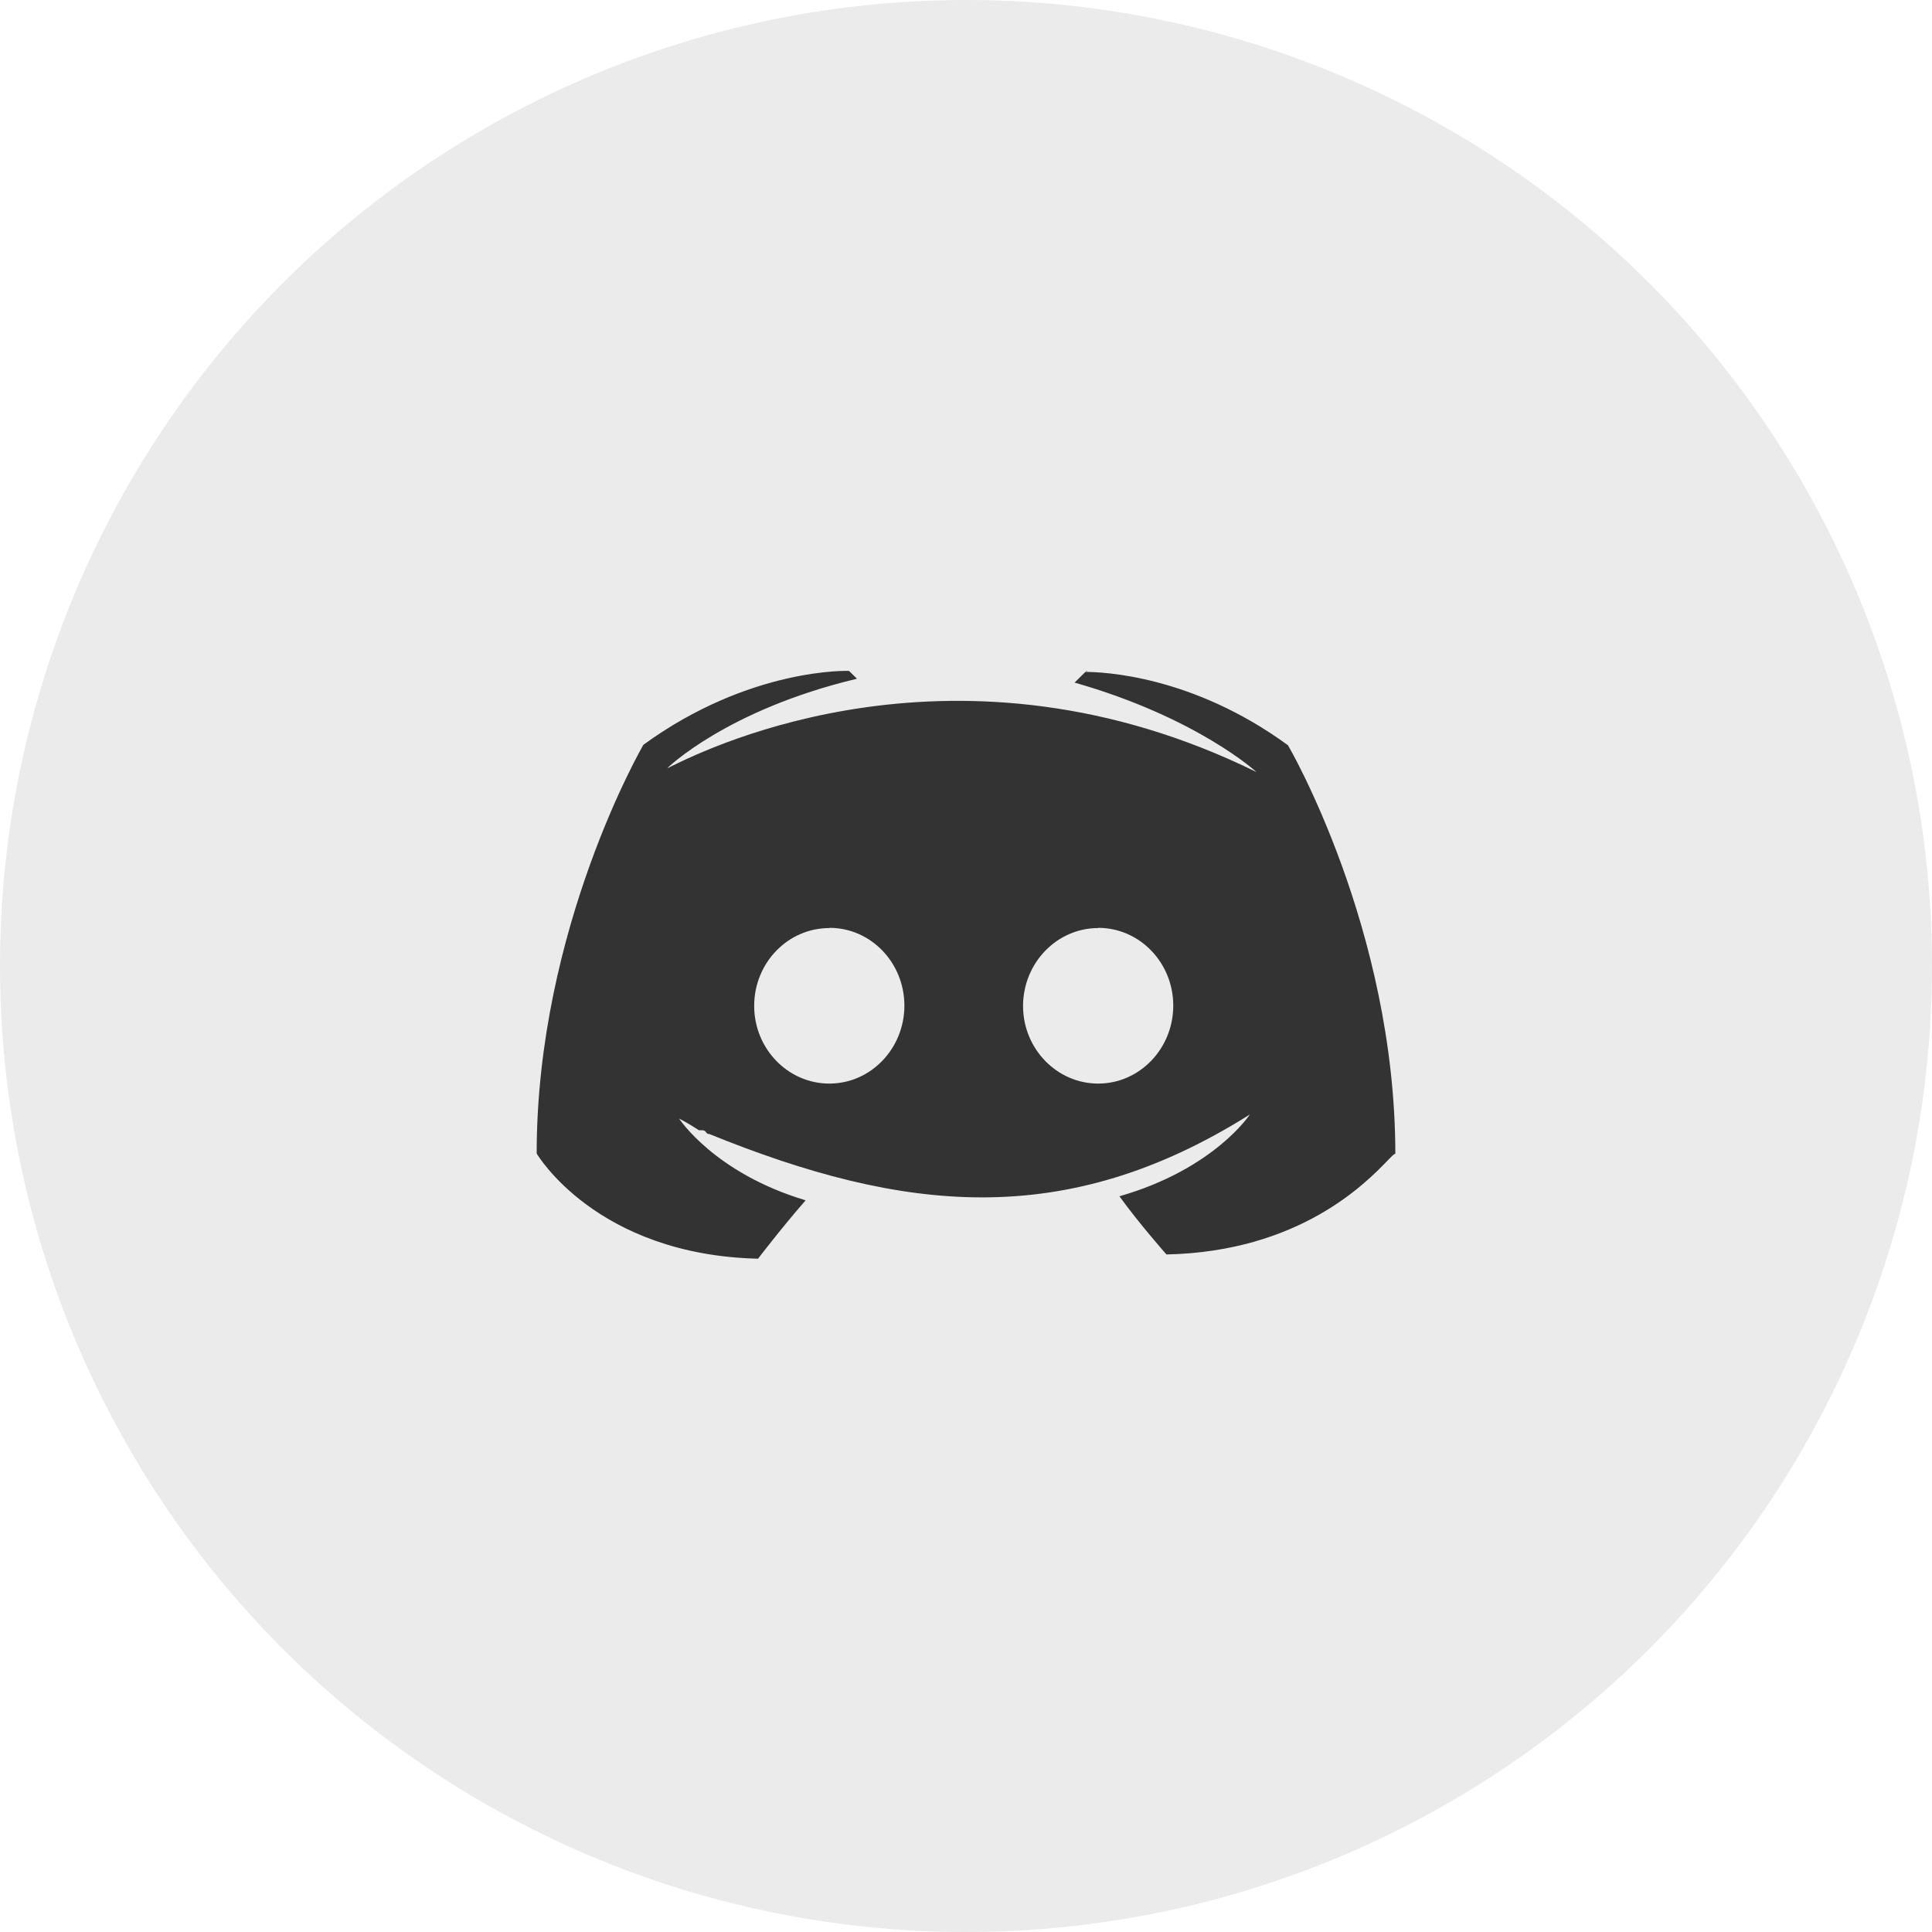 <svg width="36" height="36" viewBox="0 0 36 36" fill="none" xmlns="http://www.w3.org/2000/svg">
<circle opacity="0.1" cx="18" cy="18" r="18" fill="#333333"/>
<path fill-rule="evenodd" clip-rule="evenodd" d="M15.82 12.501C15.82 12.501 13.977 12.431 11.989 13.878C11.989 13.878 10 17.289 10 21.494C10 21.494 11.102 23.382 14.125 23.454C14.125 23.454 14.566 22.875 15.012 22.366C13.314 21.859 12.654 20.843 12.654 20.843C12.654 20.843 12.801 20.915 13.023 21.06H13.088C13.119 21.06 13.135 21.075 13.151 21.09L13.154 21.093V21.099C13.171 21.117 13.186 21.132 13.22 21.132C16.829 22.596 19.846 22.935 23.289 20.767C23.289 20.767 22.627 21.783 20.859 22.291C21.223 22.796 21.735 23.375 21.735 23.375C24.213 23.322 25.449 22.045 25.851 21.63C25.94 21.538 25.988 21.488 26 21.503C26 17.304 24 13.887 24 13.887C22.212 12.58 20.541 12.521 20.225 12.52L20.023 12.719C22.307 13.37 23.413 14.386 23.413 14.386C17.865 11.656 13.221 13.93 12.521 14.273C12.47 14.298 12.44 14.313 12.432 14.315C12.432 14.315 13.536 13.227 15.969 12.647L15.82 12.501ZM20.232 12.515L20.267 12.502H20.245L20.232 12.515ZM20.463 20.191C21.234 20.191 21.862 19.54 21.862 18.738C21.862 17.94 21.237 17.289 20.463 17.289V17.293C19.695 17.293 19.065 17.941 19.063 18.744C19.063 19.54 19.691 20.191 20.463 20.191ZM16.852 18.738C16.852 19.54 16.224 20.191 15.453 20.191C14.681 20.191 14.053 19.54 14.053 18.744C14.053 17.941 14.681 17.293 15.453 17.293L15.457 17.289C16.228 17.289 16.852 17.94 16.852 18.738Z" fill="#333333"/>
</svg>
